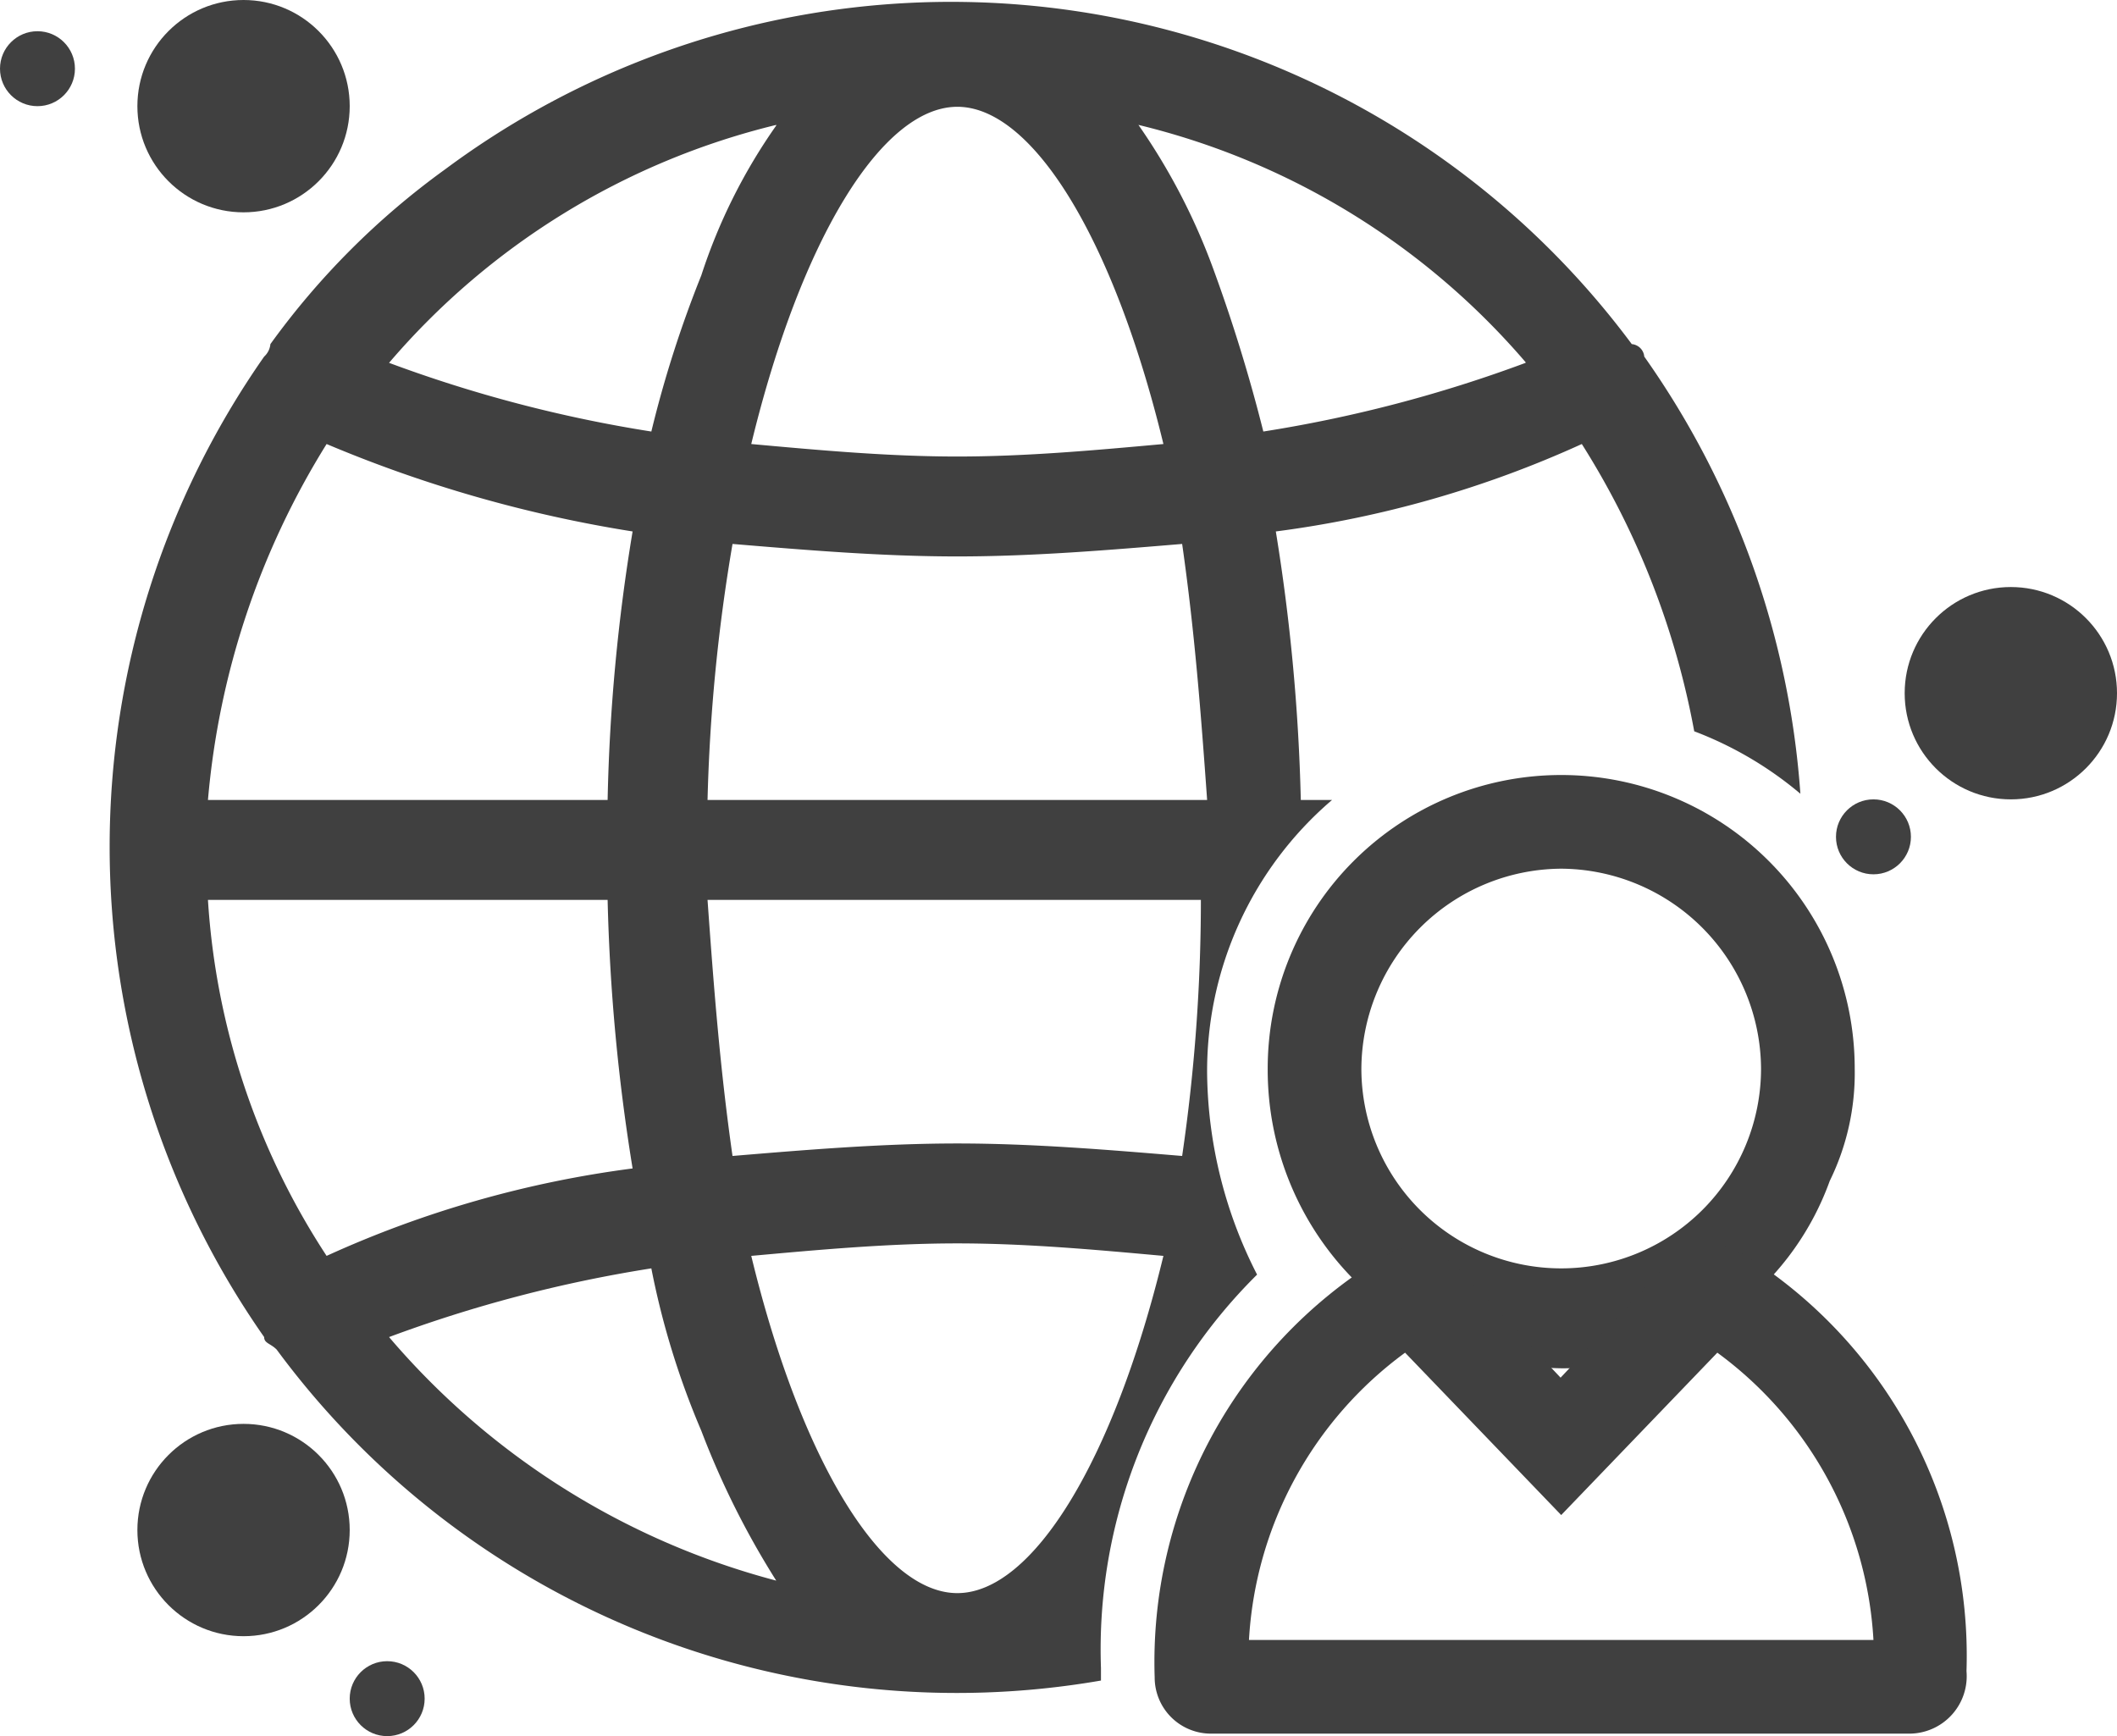 <svg xmlns="http://www.w3.org/2000/svg" viewBox="0 0 33.9 27.8"><defs><style>.cls-1{fill:#404040;}</style></defs><g id="Layer_2" data-name="Layer 2"><g id="Layer_1-2" data-name="Layer 1"><g id="Group_52-2" data-name="Group 52-2"><g id="Group_48-2" data-name="Group 48-2"><path id="Path_43-2" data-name="Path 43-2" class="cls-1" d="M20.13,20.41h0a7.22,7.22,0,0,1-.8-3.2,5.71,5.71,0,0,1,2-4.4h-.5a31.25,31.25,0,0,0-.4-4.3,17.13,17.13,0,0,0,4.9-1.4,13,13,0,0,1,1.8,4.6,5.85,5.85,0,0,1,1.7,1,13.81,13.81,0,0,0-2.5-7h0a.22.22,0,0,0-.2-.2,13.58,13.58,0,0,0-19-2.8,12.4,12.4,0,0,0-2.8,2.8.31.31,0,0,1-.1.2h0a13.69,13.69,0,0,0,0,15.7h0c0,.1.1.1.2.2a13.53,13.53,0,0,0,13.2,5.3v-.2a8.44,8.44,0,0,1,2.5-6.3Zm-1.2-1.9c-1.2-.1-2.4-.2-3.6-.2s-2.4.1-3.6.2c-.2-1.4-.3-2.7-.4-4.1h7.9A28.28,28.28,0,0,1,18.93,18.51Zm-7.6-5.7a28.45,28.45,0,0,1,.4-4.1c1.2.1,2.4.2,3.6.2s2.4-.1,3.6-.2c.2,1.4.3,2.7.4,4.1Zm13.1-7a21.7,21.7,0,0,1-4.2,1.1,25.82,25.82,0,0,0-.8-2.6A10.08,10.08,0,0,0,18.23,2a11.83,11.83,0,0,1,6.2,3.8Zm-9.1-4.1c1.2,0,2.5,2.1,3.3,5.4-1.1.1-2.2.2-3.3.2s-2.2-.1-3.3-.2c.8-3.3,2.1-5.4,3.3-5.4Zm-2.9.3a9,9,0,0,0-1.2,2.4,18.29,18.29,0,0,0-.8,2.5,21.7,21.7,0,0,1-4.2-1.1A11.83,11.83,0,0,1,12.43,2Zm-7.2,5.1a21.08,21.08,0,0,0,4.9,1.4,29.86,29.86,0,0,0-.4,4.3H3.33A12.86,12.86,0,0,1,5.23,7.11Zm0,13a11.73,11.73,0,0,1-1.9-5.7h6.4a31.25,31.25,0,0,0,.4,4.3A17.13,17.13,0,0,0,5.23,20.11Zm1,1.3a21.7,21.7,0,0,1,4.2-1.1,12.94,12.94,0,0,0,.8,2.6,13.44,13.44,0,0,0,1.2,2.4,12.24,12.24,0,0,1-6.2-3.9Zm9.1,4.1c-1.2,0-2.5-2.1-3.3-5.4,1.1-.1,2.2-.2,3.3-.2s2.2.1,3.3.2c-.8,3.3-2.1,5.4-3.3,5.4Z"/></g><g id="Group_51-2" data-name="Group 51-2"><g id="Group_49-2" data-name="Group 49-2"><path id="Path_44-2" data-name="Path 44-2" class="cls-1" d="M25,21.91a4.78,4.78,0,0,1-4.7-4.8,4.7,4.7,0,0,1,9.4,0,3.92,3.92,0,0,1-.4,1.8A4.54,4.54,0,0,1,25,21.91Zm0-8a3.22,3.22,0,0,0-3.2,3.2,3.2,3.2,0,0,0,6.4,0h0A3.22,3.22,0,0,0,25,13.91Z"/></g><g id="Group_50-2" data-name="Group 50-2"><path id="Path_45-2" data-name="Path 45-2" class="cls-1" d="M30.59,27.76H19.39a.9.9,0,0,1-.9-.9,7.58,7.58,0,0,1,3.6-6.7.91.91,0,0,1,1.2.1l1.7,1.8,1.7-1.8a1.06,1.06,0,0,1,1.2-.2h0a7.58,7.58,0,0,1,3.6,6.7.92.92,0,0,1-.9,1ZM20,26.26H30a6.13,6.13,0,0,0-2.5-4.6L25,24.26l-2.5-2.6a6.13,6.13,0,0,0-2.5,4.6Z"/></g></g></g><circle id="Ellipse_36-3" data-name="Ellipse 36-3" class="cls-1" cx="32.2" cy="11.1" r="1.7"/><circle id="Ellipse_37-3" data-name="Ellipse 37-3" class="cls-1" cx="30" cy="13.4" r="0.6"/><circle id="Ellipse_38-3" data-name="Ellipse 38-3" class="cls-1" cx="3.9" cy="1.7" r="1.7"/><circle id="Ellipse_39-3" data-name="Ellipse 39-3" class="cls-1" cx="0.6" cy="1.1" r="0.6"/><circle id="Ellipse_40-3" data-name="Ellipse 40-3" class="cls-1" cx="3.9" cy="24.5" r="1.7"/><circle id="Ellipse_41-3" data-name="Ellipse 41-3" class="cls-1" cx="6.2" cy="27.2" r="0.6"/></g></g></svg>